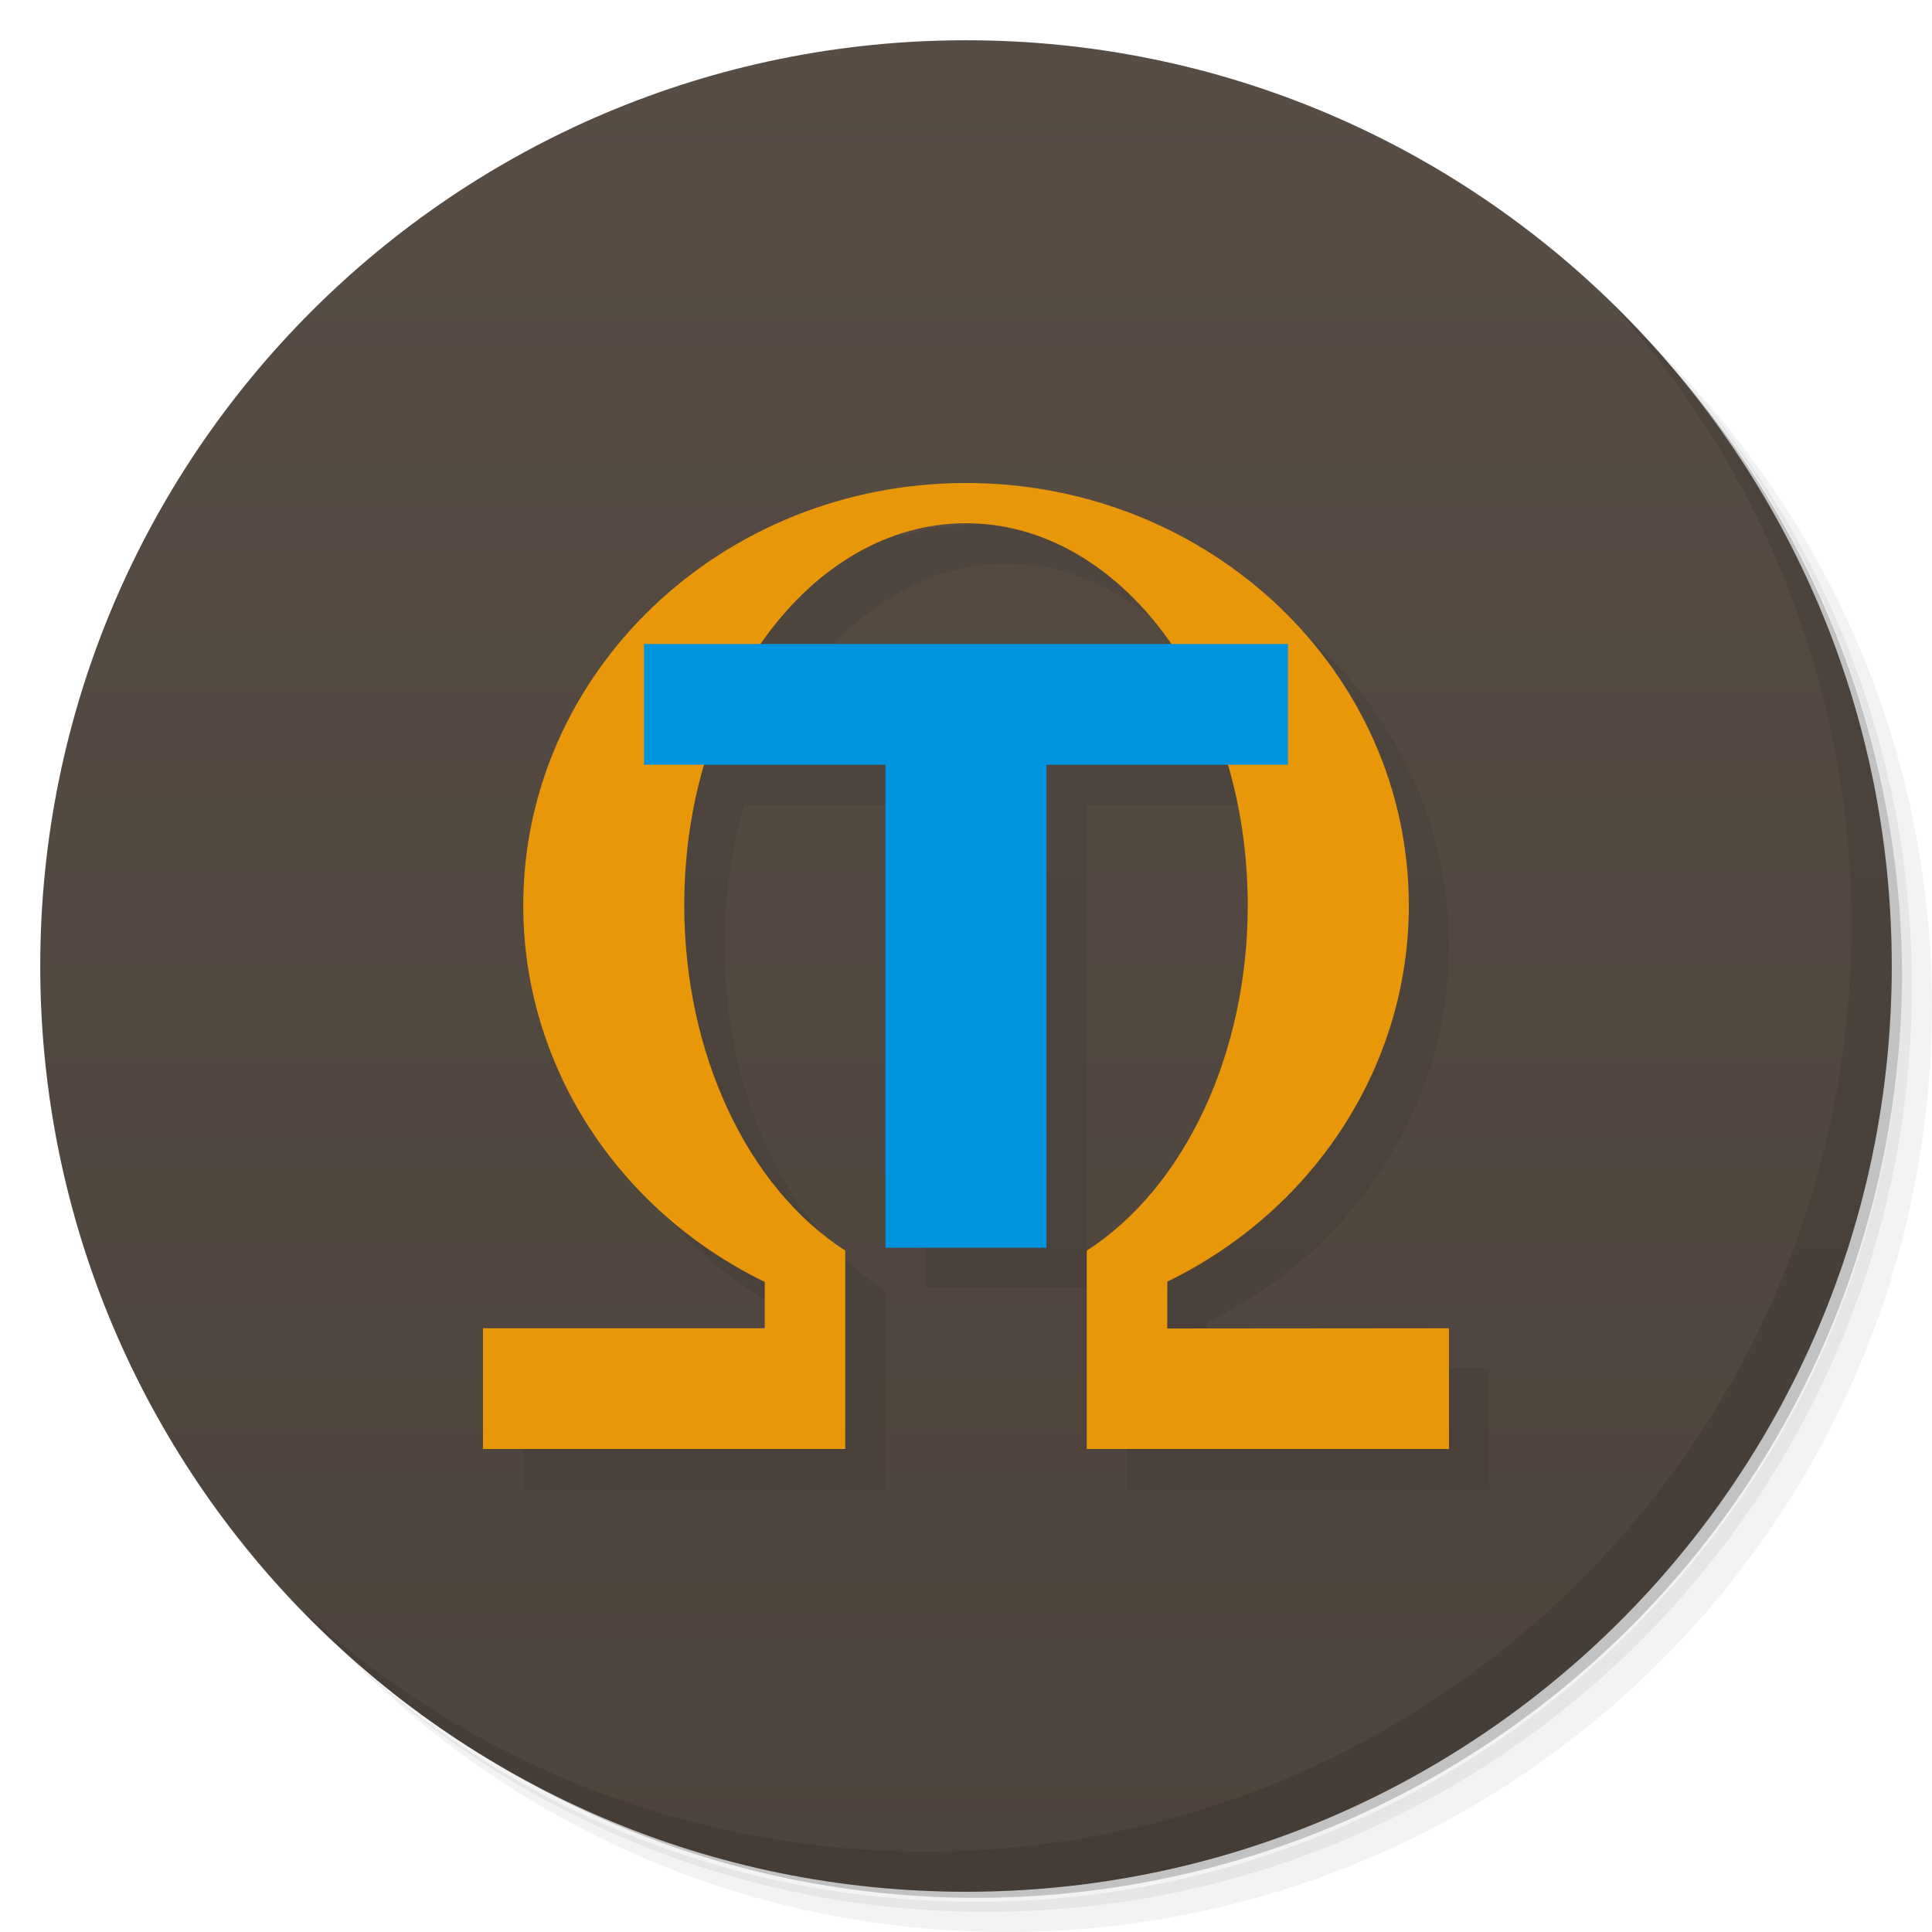 <svg viewBox="0 0 48 48" xmlns="http://www.w3.org/2000/svg">
 <defs>
  <linearGradient id="linearGradient3764" x1="1" x2="47" gradientTransform="matrix(0 -1 1 0 -1.5e-6 48)" gradientUnits="userSpaceOnUse">
   <stop style="stop-color:#4c433c" offset="0"/>
   <stop style="stop-color:#574d45" offset="1"/>
  </linearGradient>
 </defs>
 <path d="m36.31 5c5.859 4.062 9.688 10.831 9.688 18.5 0 12.426-10.07 22.5-22.5 22.5-7.669 0-14.438-3.828-18.5-9.688 1.037 1.822 2.306 3.499 3.781 4.969 4.085 3.712 9.514 5.969 15.469 5.969 12.703 0 23-10.298 23-23 0-5.954-2.256-11.384-5.969-15.469-1.469-1.475-3.147-2.744-4.969-3.781zm4.969 3.781c3.854 4.113 6.219 9.637 6.219 15.719 0 12.703-10.297 23-23 23-6.081 0-11.606-2.364-15.719-6.219 4.16 4.144 9.883 6.719 16.219 6.719 12.703 0 23-10.298 23-23 0-6.335-2.575-12.06-6.719-16.219z" style="opacity:.05"/>
 <path d="m41.28 8.781c3.712 4.085 5.969 9.514 5.969 15.469 0 12.703-10.297 23-23 23-5.954 0-11.384-2.256-15.469-5.969 4.113 3.854 9.637 6.219 15.719 6.219 12.703 0 23-10.298 23-23 0-6.081-2.364-11.606-6.219-15.719z" style="opacity:.1"/>
 <path d="m31.25 2.375c8.615 3.154 14.75 11.417 14.75 21.13 0 12.426-10.07 22.5-22.5 22.5-9.708 0-17.971-6.135-21.12-14.75a23 23 0 0 0 44.875-7 23 23 0 0 0-16-21.875z" style="opacity:.2"/>
 <path d="m24 1c12.703 0 23 10.297 23 23s-10.297 23-23 23-23-10.297-23-23 10.297-23 23-23z" style="fill:url(#linearGradient3764)"/>
 <g transform="translate(1,1)"></g>
 <path d="m25 13c-6.075 0-11 4.701-11 10.5 0 3.945 2.319 7.556 6 9.35v1.15h-7v3h9v-4.93c-2.44-1.571-3.998-4.906-4-8.57-1e-3 -1.238 0.179-2.416 0.496-3.5h4.504v12h4v-12h4.504c0.317 1.084 0.497 2.262 0.496 3.5-1e-3 3.665-1.56 7-4 8.572v4.928h9v-3l-7 6e-3 2e-3 -1.164c3.679-1.791 6-5.399 6-9.342 3e-3 -5.799-4.925-10.5-11-10.5zm0 1c2.01 0 3.819 1.158 5.096 3h-10.191c1.277-1.842 3.085-3 5.096-3z" style="fill:#1a1a1a;opacity:.1"/>
 <path d="m24 12c-6.075 0-11 4.701-11 10.5 0 3.945 2.319 7.556 6 9.35v1.15h-7v3h9v-4.93c-2.44-1.571-3.998-4.906-4-8.57-2e-3 -5.247 3.134-9.5 7-9.5s7 4.253 7 9.5c-1e-3 3.665-1.56 7-4 8.572v4.928h9v-3l-7 6e-3 2e-3 -1.164c3.679-1.791 6-5.399 6-9.342 3e-3 -5.799-4.925-10.5-11-10.5" style="fill:#e89708"/>
 <path d="m16 16h16v3h-6v12h-4v-12h-6m0-3" style="fill:#0094de"/>
 <path d="m40.03 7.531c3.712 4.084 5.969 9.514 5.969 15.469 0 12.703-10.297 23-23 23-5.954 0-11.384-2.256-15.469-5.969 4.178 4.291 10.01 6.969 16.469 6.969 12.703 0 23-10.298 23-23 0-6.462-2.677-12.291-6.969-16.469z" style="opacity:.1"/>
</svg>
